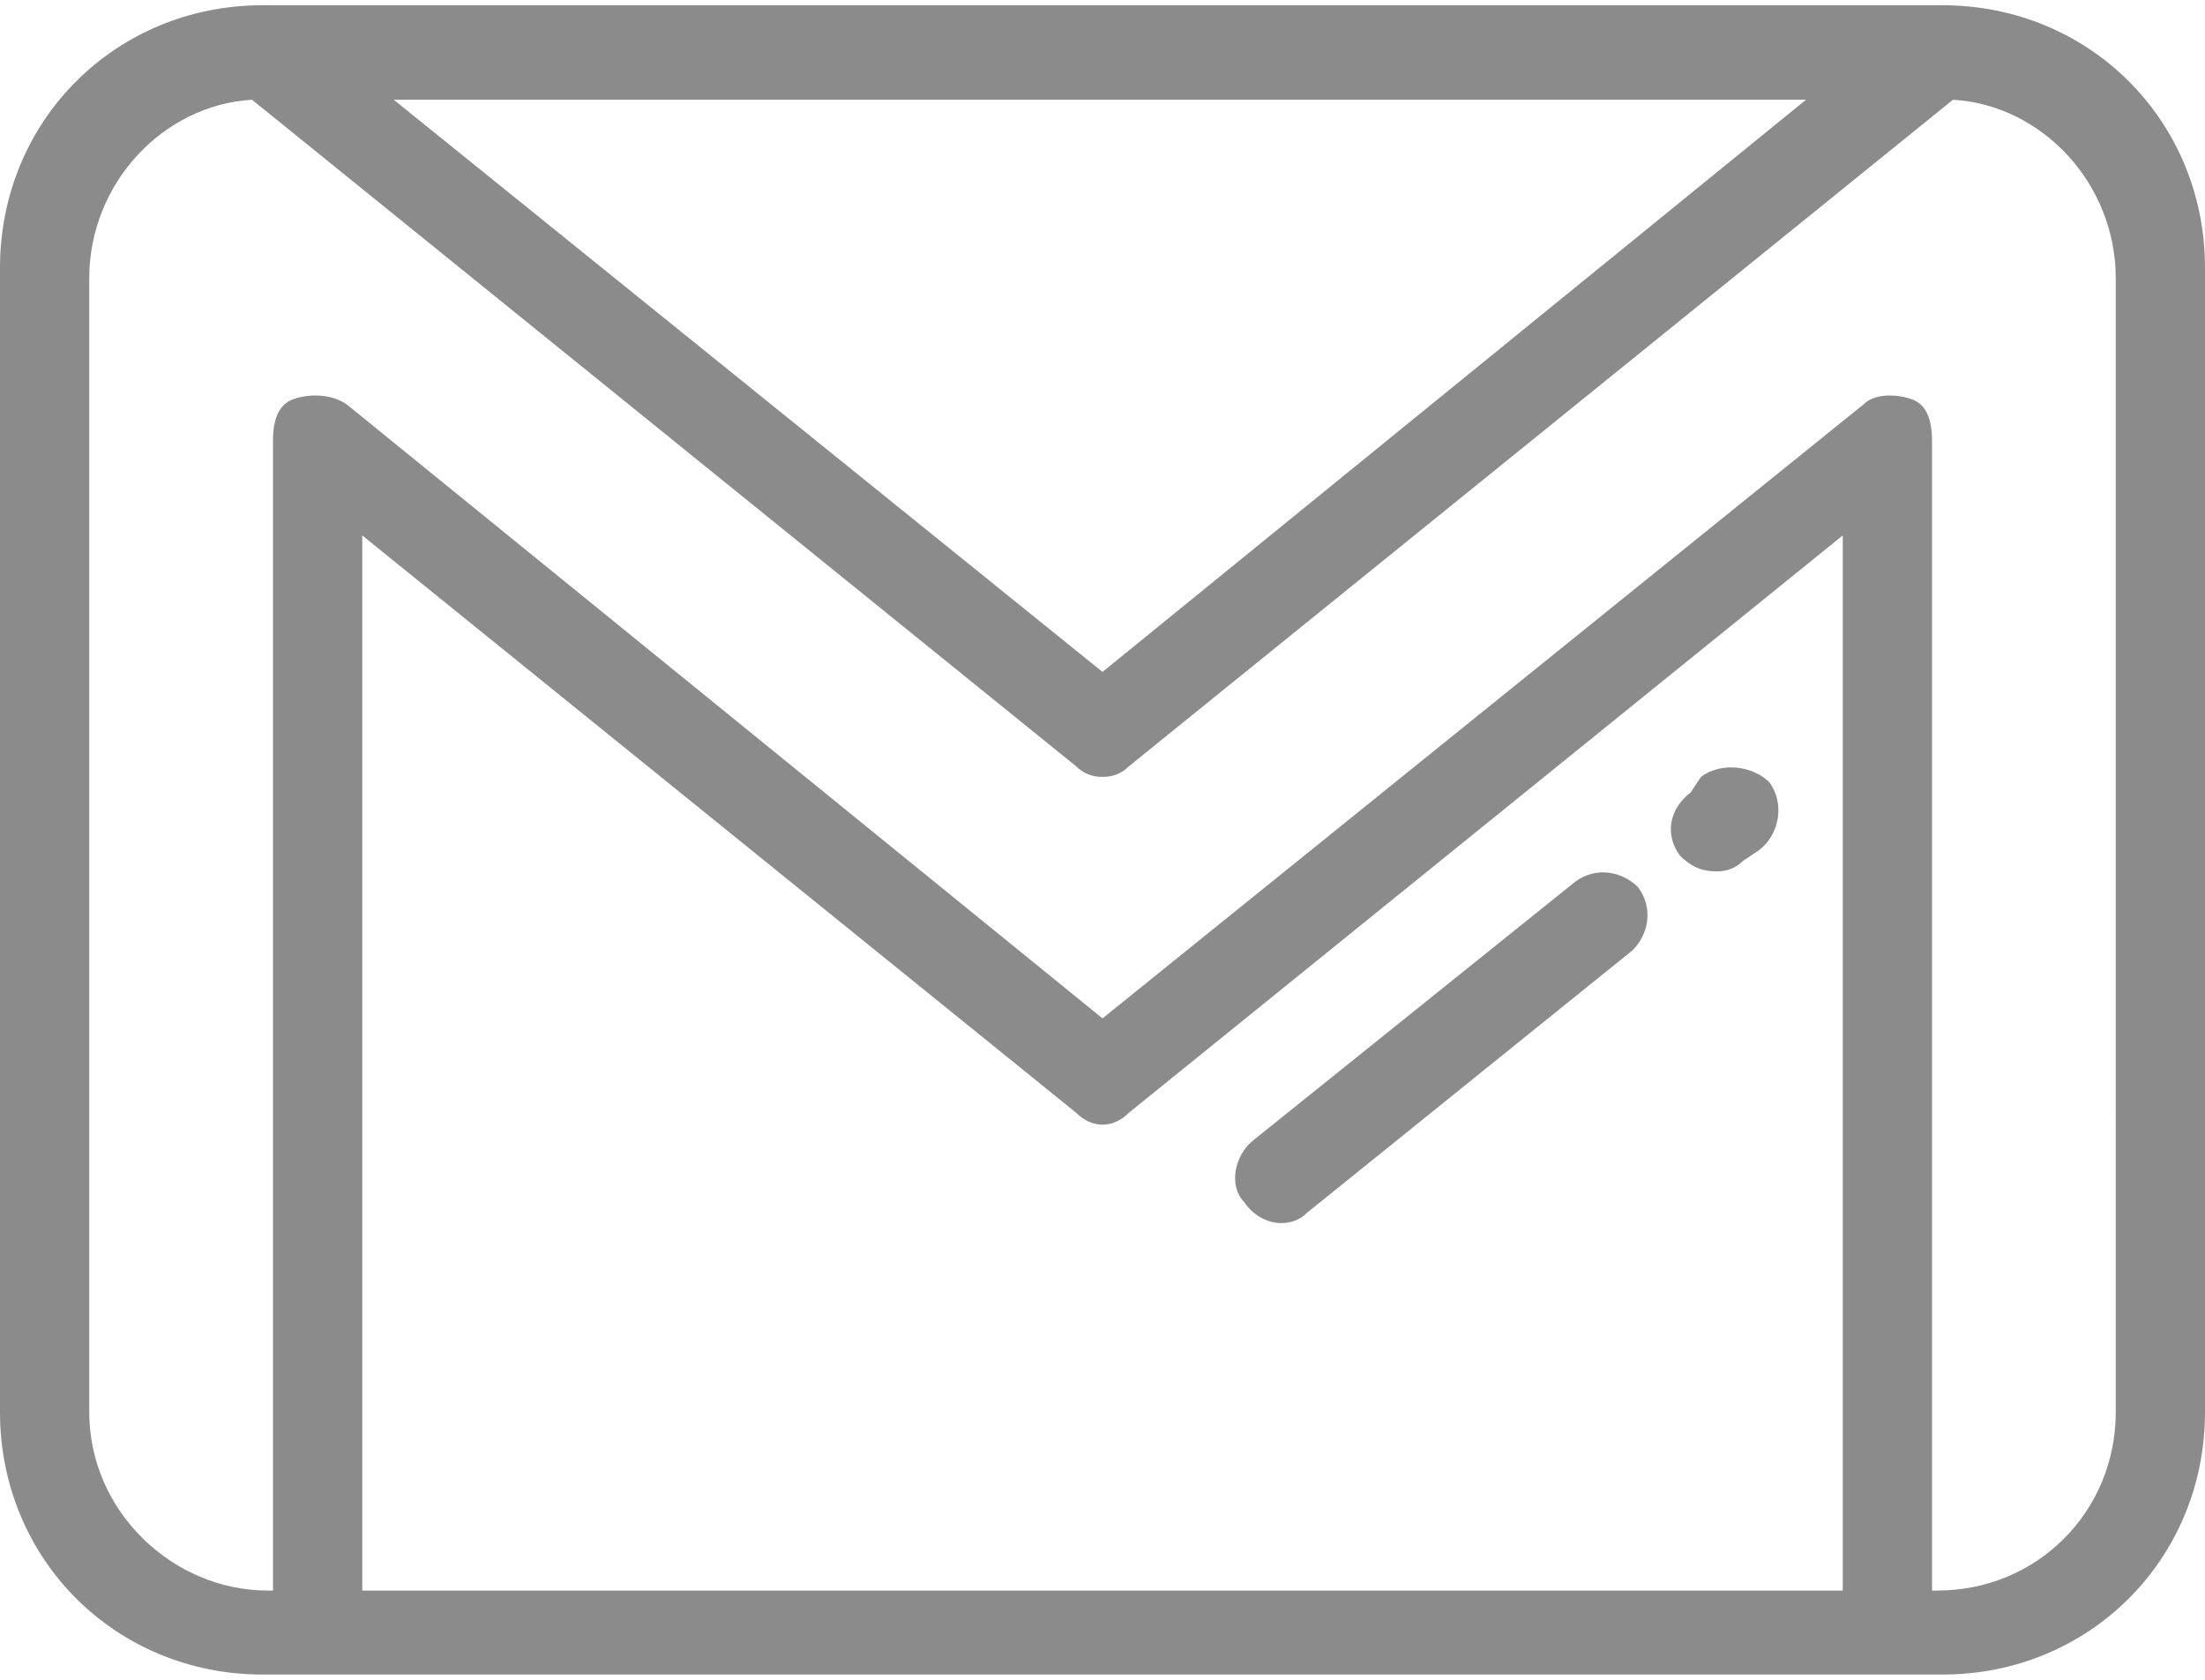 <svg version="1.2" xmlns="http://www.w3.org/2000/svg" viewBox="0 0 42 32" width="42" height="32">
	<title>gmail-svg</title>
	<style>
		.s0 { fill: #8b8b8b } 
	</style>
	<g id="Layer">
		<g id="Layer">
			<path id="Layer" class="s0" d="m33.7 14.9c-0.3-0.3-0.9-0.4-1.3-0.1l-0.2 0.3c-0.4 0.3-0.5 0.8-0.2 1.2 0.2 0.2 0.4 0.3 0.7 0.3q0.3 0 0.5-0.2l0.3-0.2c0.4-0.3 0.5-0.9 0.2-1.3z"/>
		</g>
	</g>
	<g id="Layer">
		<g id="Layer">
			<path id="Layer" class="s0" d="m31.2 16.9c-0.3-0.3-0.8-0.4-1.2-0.1l-6.1 4.9c-0.4 0.3-0.5 0.9-0.2 1.2 0.2 0.3 0.5 0.4 0.7 0.4q0.3 0 0.5-0.2l6.2-5c0.3-0.3 0.4-0.8 0.1-1.2z"/>
		</g>
	</g>
	<g id="Layer">
		<g id="Layer">
			<path id="Layer" fill-rule="evenodd" class="s0" d="m0 5.1c0-2.8 2.2-5 5-5h32c2.8 0 5 2.2 5 5v21.8c0 2.8-2.2 5-5 5h-32c-2.8 0-5-2.2-5-5zm7.5-3.2l13.5 10.9 13.4-10.9zm32.8 3.4c0-1.8-1.4-3.3-3.1-3.4l-15.7 12.7q-0.2 0.2-0.5 0.2-0.3 0-0.5-0.2l-15.7-12.7c-1.7 0.1-3.1 1.6-3.1 3.4v21.6c0 1.9 1.6 3.4 3.4 3.4h0.1v-21.9c0-0.4 0.1-0.7 0.4-0.8 0.3-0.1 0.7-0.1 1 0.1l14.4 11.7 14.5-11.7c0.2-0.2 0.6-0.2 0.9-0.1 0.3 0.1 0.4 0.4 0.4 0.8v21.9h0.1c1.9 0 3.4-1.5 3.4-3.4zm-5.2 4.9l-13.6 11c-0.3 0.3-0.7 0.3-1 0l-13.6-11v20.1h28.2c0 0 0-20.1 0-20.1z"/>
		</g>
	</g>
</svg>